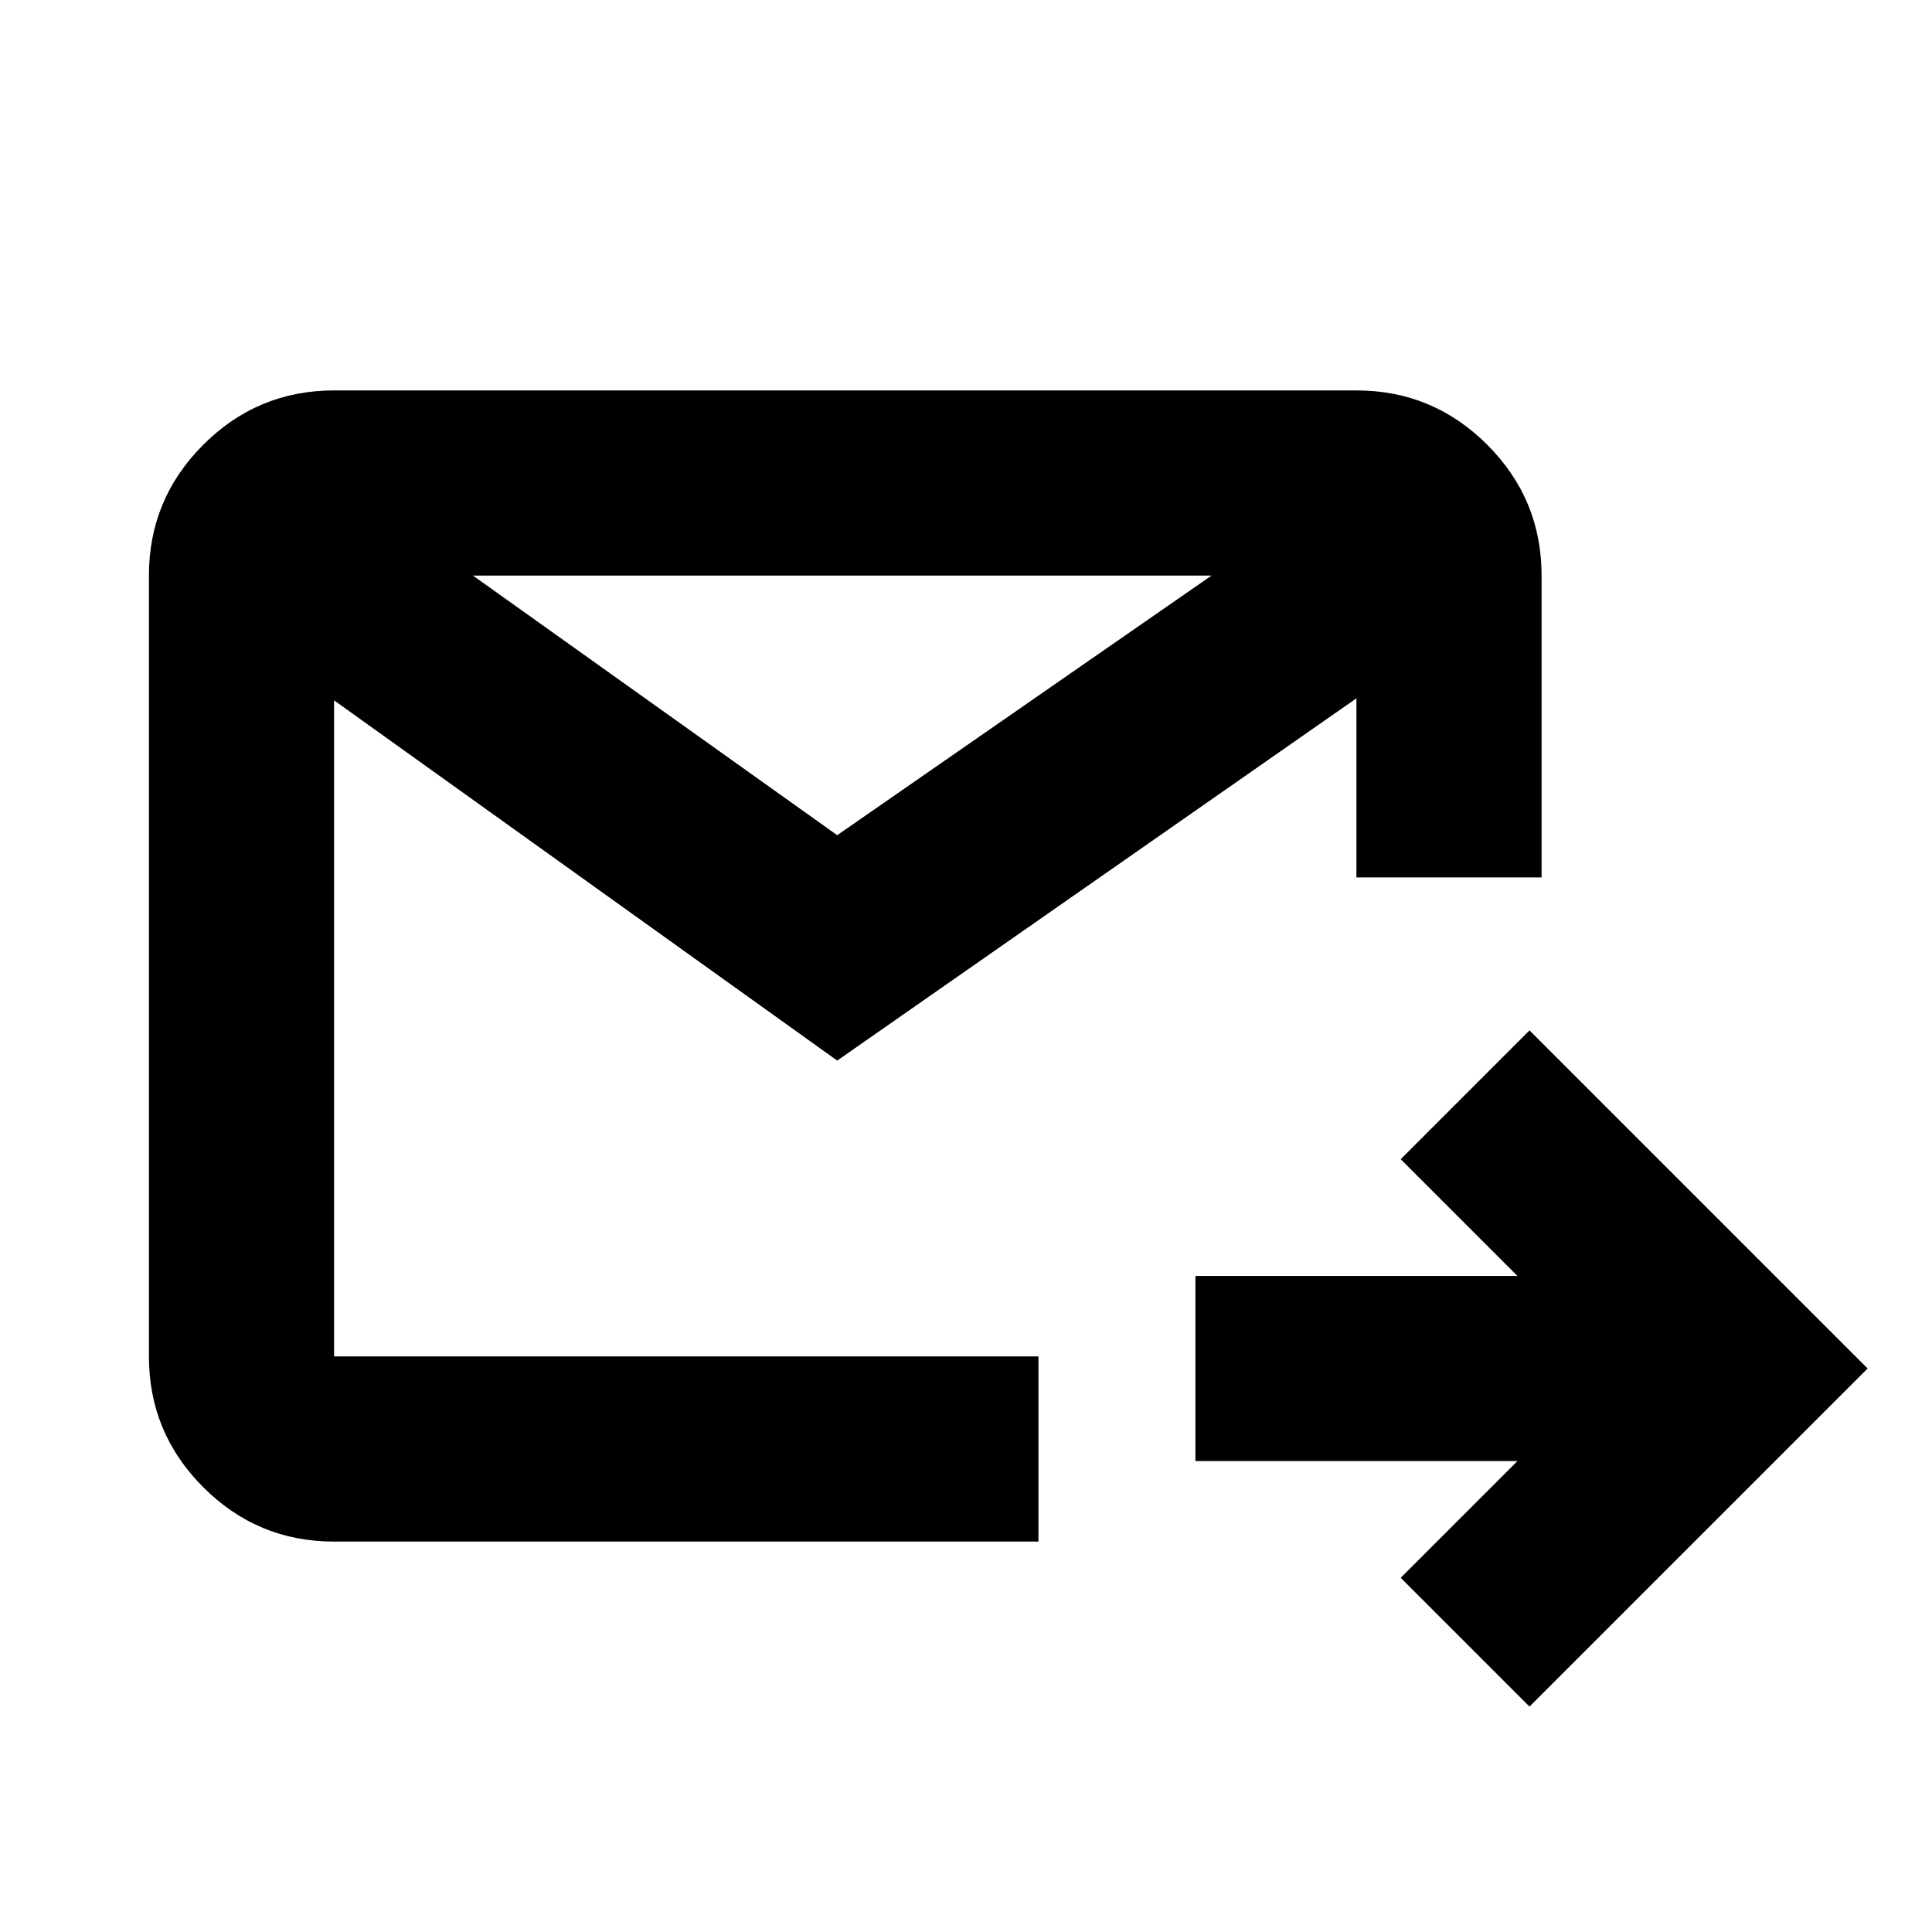 <svg xmlns="http://www.w3.org/2000/svg" height="24" width="24"><path d="M19 21.2 17.4 19.6 18.85 18.15H14.85V15.85H18.85L17.4 14.4L19 12.8L23.2 17ZM4.15 19.15Q3.2 19.15 2.525 18.475Q1.85 17.8 1.85 16.85V7.15Q1.85 6.2 2.525 5.525Q3.2 4.85 4.15 4.85H16.85Q17.8 4.85 18.475 5.525Q19.15 6.2 19.15 7.15V10.9H16.85V8.675L10.4 13.175L4.15 8.7V16.85Q4.15 16.85 4.15 16.85Q4.15 16.85 4.15 16.85H12.9V19.15ZM5.875 7.15 10.4 10.375 15.05 7.15Z"/></svg>